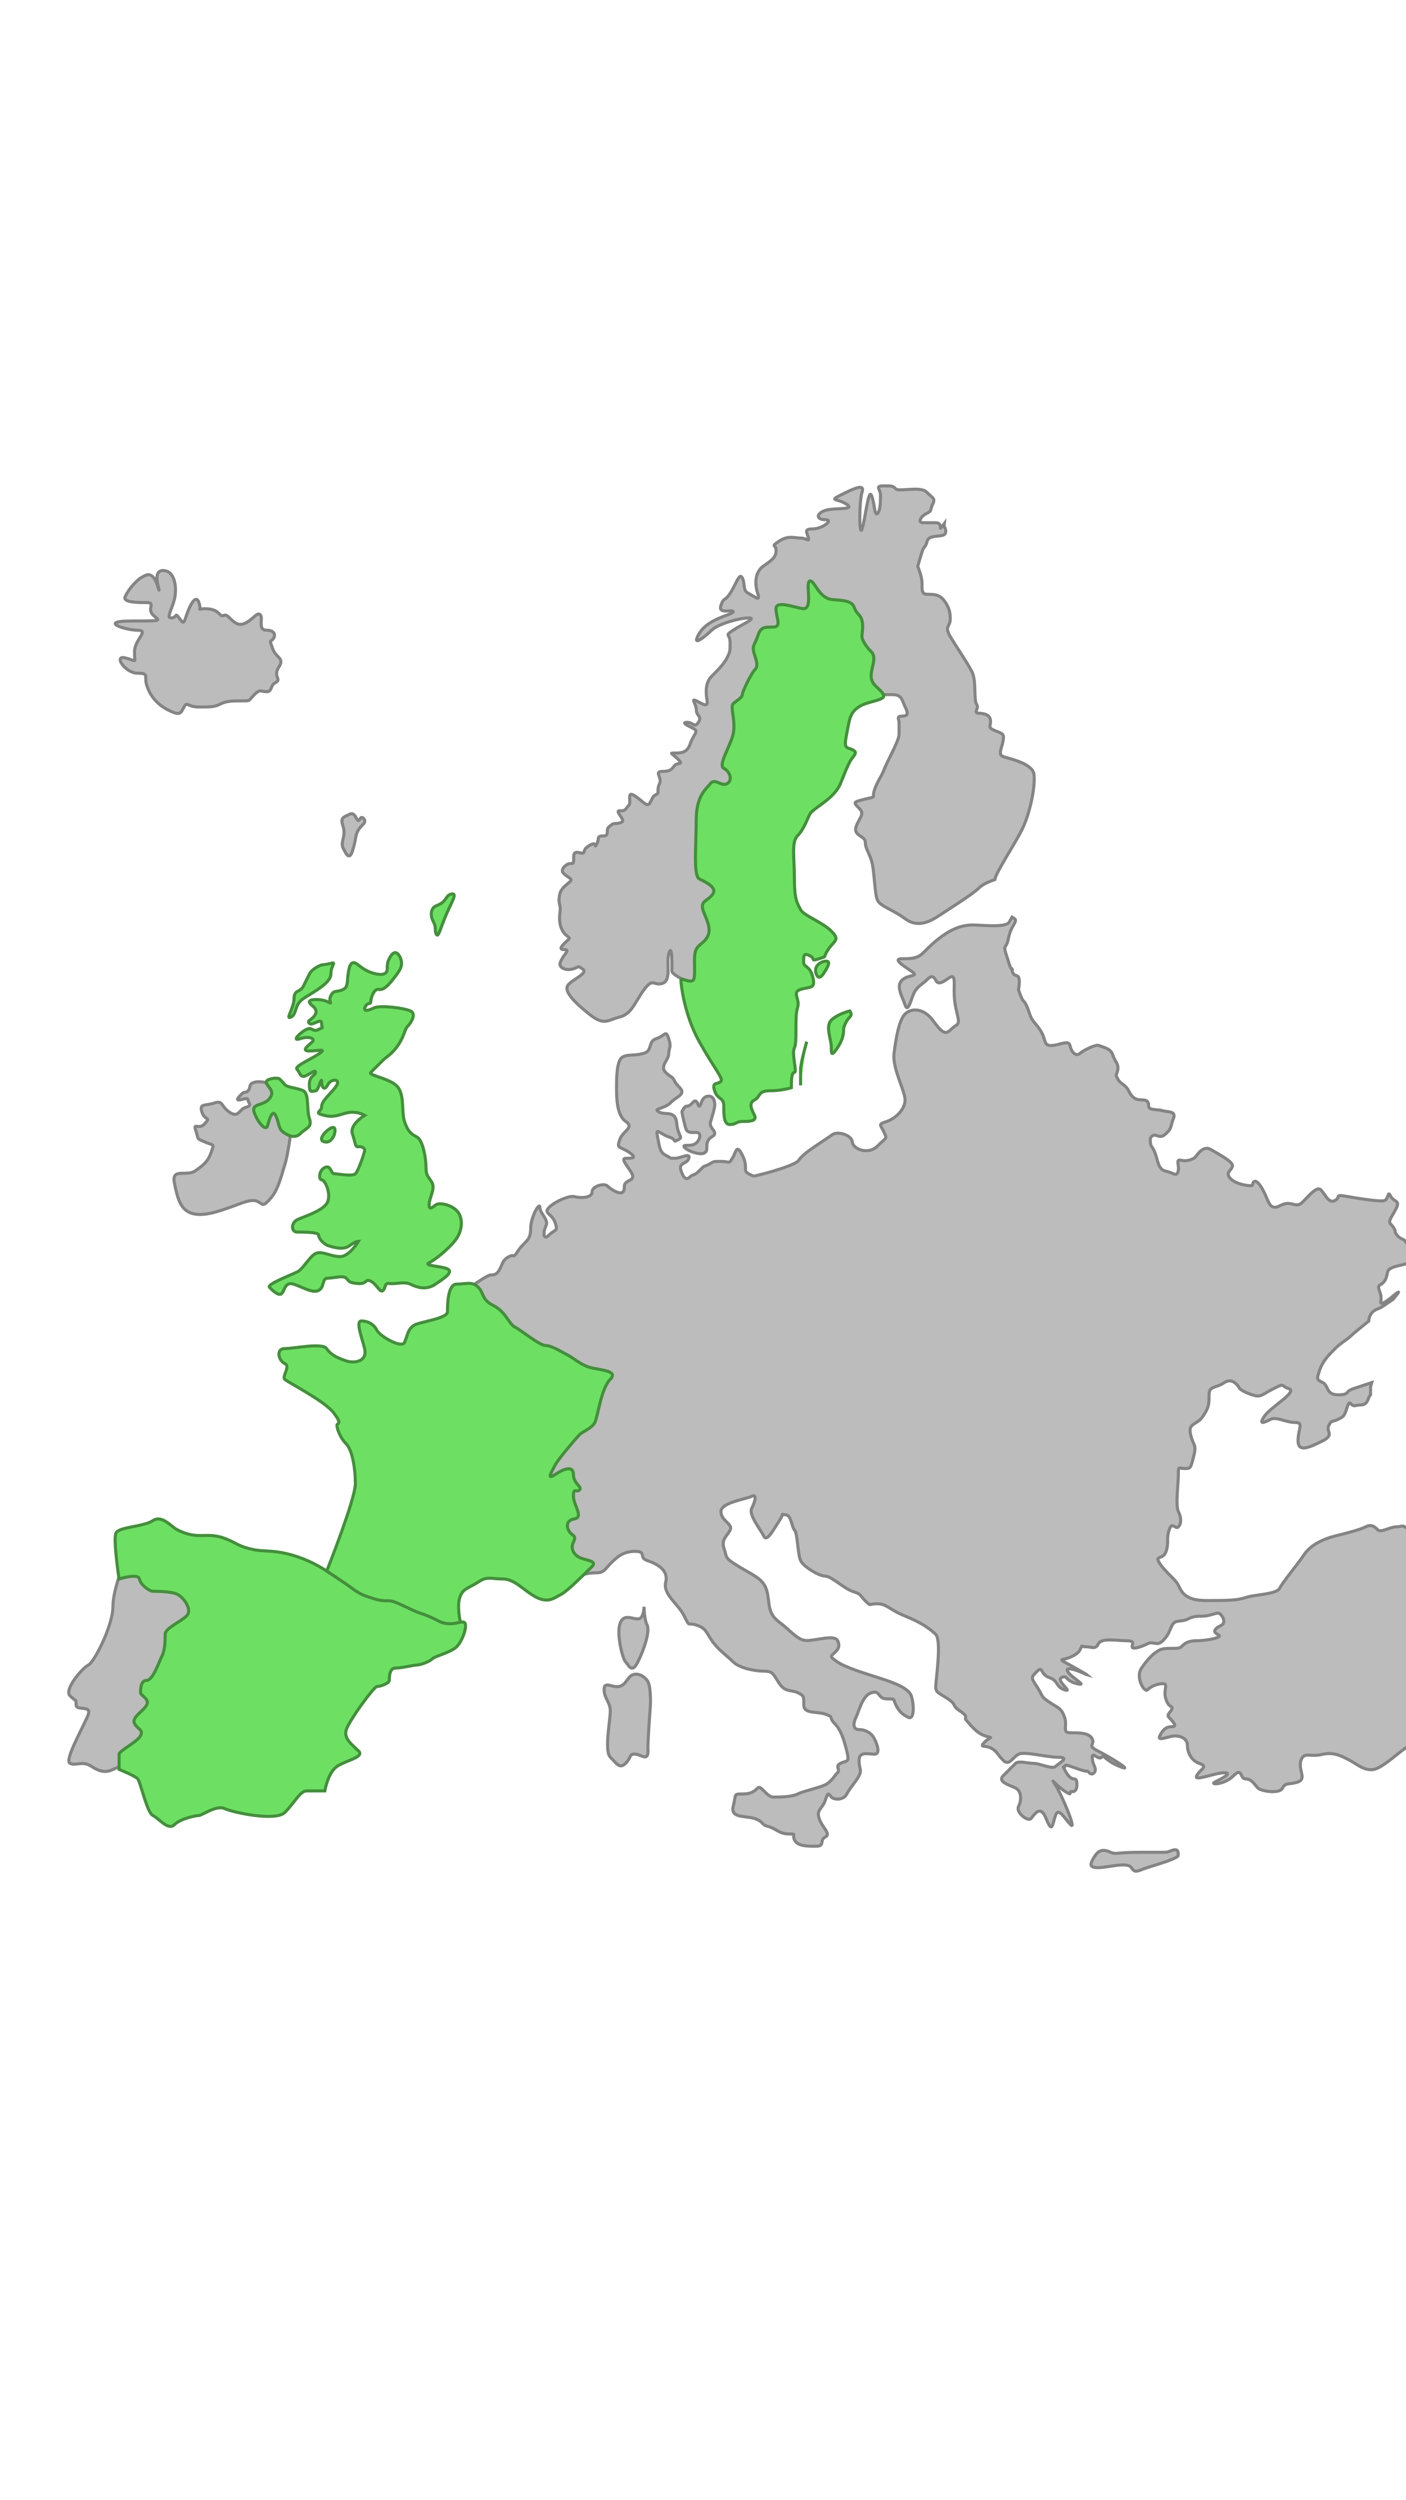 <?xml version="1.0" encoding="utf-8"?>
<!-- Generator: Adobe Illustrator 26.2.1, SVG Export Plug-In . SVG Version: 6.00 Build 0)  -->
<svg version="1.1" xmlns="http://www.w3.org/2000/svg" xmlns:xlink="http://www.w3.org/1999/xlink" x="0px" y="0px"
	 viewBox="0 0 450 800" style="enable-background:new 0 0 450 800;" xml:space="preserve">
<style type="text/css">
	.st0{display:none;}
	.st1{display:inline;fill:#6DE063;stroke:#448E3C;stroke-width:1.272;stroke-miterlimit:10;}
	.st2{display:inline;fill:#BCBCBC;stroke:#848484;stroke-width:1.272;stroke-miterlimit:10;}
	.st3{fill:#BCBCBC;stroke:#848484;stroke-width:0.983;stroke-miterlimit:10;}
	.st4{fill:#6DE063;stroke:#448E3C;stroke-width:0.983;stroke-miterlimit:10;}
</style>
<g id="Layer_1" class="st0">
	<path class="st1" d="M82.27,305.2c-1.79,0.76-1.51,1.81-4.33,4.34c-1.17,1.05-1.78,1.52-2.61,2.02c-2.89,1.73-5.2,1.16-5.78,3.47
		c-0.58,2.31-1.73,6.94-2.31,4.63c-0.58-2.31,0.87-7.47-1.01-6.05s-4.19,6.05-3.61,7.2s1.73,2.31,1.73,3.47c0,1.16,0,3.47-1.16,4.63
		c-1.16,1.16-1.73,3.47-2.31,5.78c-0.58,2.31,0,2.89,1.16,4.63c1.16,1.73,0.58,3.47,2.31,6.36c1.73,2.89,4.63,5.78,3.47,7.52
		c-1.16,1.73-2.31,1.16-2.6,0c-0.29-1.16-0.87-3.47-0.87-2.89c0,0.58-1.16,1.73-1.16,0.58s-2.77-6.65-2.54-4.77
		c0.23,1.88,0.23,4.77,1.96,6.51s2.31,2.31,1.16,2.89c-1.16,0.58-0.58,0.58-1.73-1.16c-1.16-1.73-0.48-4.05-1.4-3.47
		s-0.92,1.16-1.49-0.58s-1.16-7.52-1.73-4.63s1.73,6.36,2.31,8.1c0.58,1.73,6.36,7.52,6.36,9.25s-0.58,6.36,1.16,8.1
		c1.73,1.73,2.89,2.31,2.89,3.47s-0.58,1.16,1.16,3.47c1.73,2.31,2.31,3.47,1.73,5.78c-0.58,2.31,0,9.25,2.89,13.88
		s3.47,6.36,3.47,9.25s1.16,4.63,0,4.63s-0.58-1.73-1.16,0.58c-0.58,2.31,1.73,2.31,0.58,4.05s-2.31,5.2-3.47,4.05
		c-1.16-1.16-2.31-1.27-2.02,0.23c0.29,1.5-0.87,4.4,0.87,4.97c1.73,0.58,5.08,0.58,5.72,2.6c0.64,2.02,0.64,3.18,4.69,3.76
		c4.05,0.58,5.78,1.16,8.1,1.16s4.05,1.16,6.36-1.16c2.31-2.31,0.58-1.16,2.31-2.31c1.73-1.16,1.73-2.89,3.47-2.31
		c1.73,0.58,1.73,0.58,3.47-0.58c1.73-1.16-2.31-1.16,0-2.02c2.31-0.87,1.73-3.18,4.05-2.6c2.31,0.58,3.47,0.58,4.05,0
		c0.58-0.58,9.83-0.58,11.57,0c1.73,0.58,6.36-1.73,7.52-0.58c1.16,1.16,2.31,1.73,4.05,1.16c1.73-0.58,3.47-7.52,5.2-8.1
		c1.73-0.58,4.05-1.16,8.1-3.47c4.05-2.31,6.36-3.47,10.41-2.89c4.05,0.58,11.57-2.89,15.61-4.05c4.05-1.16,5.78-3.47,9.83-2.89
		c4.05,0.58,8.1,1.16,8.67,0.58s2.31-2.89,4.63-1.16s4.05,5.78,5.78,4.63c1.73-1.16,4.05-1.16,5.2,0c1.16,1.16,3.47,2.31,3.47,1.16
		s0-2.31,1.16-1.16c1.16,1.16,2.31,3.47,2.31,3.47c2.89,1.16,4.63-0.58,2.89,1.16c-1.73,1.73-2.89,0.58-1.16,2.89
		c1.73,2.31,4.63,1.16,5.49,3.18c0.87,2.02-1.45,3.18,0.87,4.34c2.31,1.16,2.31,1.16,2.89,3.47c0.58,2.31,4.05,4.63,1.73,4.05
		c-2.31-0.58-3.47-0.58-2.31,0.58c1.16,1.16,1.73,0,2.31,1.73s1.73,2.31,2.31,1.16s0-2.31,1.16-2.89c1.16-0.58,1.73-0.58,1.73-1.73
		c0-1.16,5.2-5.78,6.36-6.36c1.16-0.58,1.16,0.58,2.31-2.31c1.16-2.89,1.73-3.47,2.89-4.05c1.16-0.58,1.73-2.89,1.73-2.89
		c0.58,2.31,0.58,2.6,0,3.9c-0.58,1.3,1.45,2.75,0.43,4.05s-2.75,4.77-3.33,6.51s2.31,5.78,0,5.78s-2.31-1.73-3.47,0.58
		c-1.16,2.31-1.73,3.47,0.58,2.31s2.31-1.73,3.47-1.16c1.16,0.58,2.31,0.58,2.31-1.16s1.73-9.83,2.31-7.52
		c0.58,2.31,0.58,3.47,1.73,4.63c1.16,1.16,2.02,4.96,1.01,5.66c-1.01,0.7-3.9,2.44-2.17,3.02c1.73,0.58,2.89-1.16,5.78,0
		s5.78,6.36,6.36,8.67c0.58,2.31-1.2,2.89-0.6,4.63c0.6,1.73,1.18,2.31,2.33,3.47c1.16,1.16,1.73,3.47,4.05,4.63
		c2.31,1.16,2.89-1.16,4.63,1.16c1.73,2.31,3.47,3.47,4.05,2.31c0.58-1.16,2.89-1.16,4.05,0c1.16,1.16,0-0.83,2.6,0.45
		s8.96,4.17,9.54,3.02c0.58-1.16,4.63-5.2,5.78-4.63c0,0,2.31,0,1.73-0.58c-0.58-0.58-1.16-0.58-1.73-0.58
		c-0.58,0-1.73-0.58-0.58-1.16c1.16-0.58,3.47-1.73,4.05-1.16c0.58,0.58,2.31,2.31,1.16,2.89c-1.16,0.58-2.89,0.58-2.31,1.73
		c0.58,1.16,1.16,0.58,2.31,0c1.16-0.58,1.73-2.31,2.31-1.73c0.58,0.58,0,1.59,0,2.24c0,0.65,0.58,2.39,1.73,1.81
		c1.16-0.58,1.73-1.16,1.73,0s0,2.89,1.16,2.31c1.16-0.58,0.58-1.16,2.31-1.73c1.73-0.58,4.05-0.58,5.2-1.16
		c1.16-0.58,5.2-5.78,7.52-6.36c2.31-0.58,12.72-0.58,13.3-1.16c0.58-0.58,0.58-2.31,1.16-2.31c0.58,0,1.73,0.58,1.73,0
		c0-0.58,0-2.53,0-3c0-0.47-1.16,0.69-0.58-2.2s0.58-5.2,1.16-5.2c0.58,0,0.58,0.58,0.58-1.16c0-1.73,0-2.89,0.58-4.05
		c0.58-1.16,2.89-3.47,2.89-4.05c0-0.58,0-1.73,0.58-1.73c0.58,0,1.16-0.58,1.16-1.16c0-0.58-1.16-0.58-0.58-1.16
		c0.58-0.58,1.16-0.58,1.16-1.73s-0.58-0.76,0-2.11c0.58-1.36,2.31-3.67,2.89-4.25c0.58-0.58,1.16-1.16,0.58-2.31
		c-0.58-1.16-1.73-1.73-0.58-1.73s1.73,1.16,2.31-0.58c0.58-1.73-0.58-3.47,1.16-4.05c1.73-0.58,3.47-2.31,4.05-2.89
		c0.58-0.58,1.16-0.58,1.73-1.16c0.58-0.58,1.73,0,1.16-1.73c-0.58-1.73-0.58-3.47,0.58-4.63s4.63-5.2,3.47-7.52
		c-1.16-2.31,0-7.52,0.58-8.67c0.58-1.16,1.73-2.31,1.73-4.63c0-2.31-1.16-1.95,0-3.29s2.89-2.49,2.31-4.81
		c-0.58-2.31-2.31-9.83-3.47-10.41c-1.16-0.58-1.73,0-1.73-1.73s0.76-3.47,0.96-4.92c0.2-1.45-0.38-2.6-0.38-3.76
		s1.73-2.31,0.58-2.89c0,0-1.16,0.58-1.73-1.16c-0.58-1.73,0.58-4.63-1.16-5.2c-1.73-0.58-2.31-1.16-2.31-2.31
		c0-1.16,0-2.89-1.16-2.89c-1.16,0-2.31-0.58-2.31-1.73s-1.16-3.47-2.31-3.47c-1.16,0-2.89,0-3.47-1.16
		c-0.58-1.16-0.58-2.89-1.73-2.89s-1.73,0-1.73-0.58c0-0.58,1.16-0.58,0.58-1.73c-0.58-1.16-1.16-2.89-1.16-4.05s1.16-4.05,0-3.47
		c-1.16,0.58-1.73,0.58-2.31,0c-0.58-0.58-2.89-4.63-3.47-4.05c-0.58,0.58-1.16,0.58-1.16,1.73s1.16,2.31,0.58,1.73
		c-0.58-0.58-1.73-0.58-1.73-0.58s-0.58,1.73-1.16,0.58c-0.58-1.16-0.58-3.47-0.58-4.63s-0.58-1.16-0.58-2.31
		c0-1.16,0.58-1.16,0-1.73c-0.58-0.58-1.16-0.58-1.16-1.16c0-0.58-0.58-0.58-0.58-1.73c0-1.16,1.16-1.73-0.58-2.31
		s-2.89-1.16-3.47-3.47c-0.58-2.31,0-2.31,0.58-1.16c0.58,1.16,1.73,0.58,1.16-0.58c-0.58-1.16-2.31-1.73-2.89-2.31
		s-0.54,1.16-1.43,0s-0.31-1.73-2.04-1.73c-1.73,0-1.73,0-1.73-0.58c0-0.58,0-1.73-0.58-1.16c-0.58,0.58-0.58,1.16-1.16,0
		c-0.58-1.16,0-4.05-1.73-3.47c-1.73,0.58-2.89,0-2.89-0.58s-0.58-1.16-1.16-0.58c-0.58,0.58-4.63-1.16-4.63-2.89
		c0-1.73,1.16-2.89,0-3.47c-1.16-0.58-2.89-2.31-2.31-3.47c0.58-1.16,1.16-3.47,0.58-5.2c-0.58-1.73-2.31-2.89-1.73-4.05
		s0.58-2.31,0-2.31s-1.16,0-2.31-1.73c-1.16-1.73-1.73-1.73-1.16-2.31c0.58-0.58,0.58-2.89,0-4.63c-0.58-1.73-2.31-4.05-1.73-5.2
		c0.58-1.16,2.31-2.31,1.16-3.47c-1.16-1.16-4.05-1.73-4.63-2.89c-0.58-1.16-0.58-4.05-1.73-3.47s-1.16,0.58-1.73,0.58
		s-1.16,0-1.73,0.58c-0.58,0.58-0.58,2.31-1.73,1.16c-1.16-1.16-2.31-3.47-2.31-5.2s0-8.67-0.58-8.67c-0.58,0-1.16,0-1.16-0.58
		c0-0.58,1.16-1.16,0.58-1.73c-0.58-0.58-1.16-1.16-1.16-1.73s0.58-1.16-0.58-1.16s-1.73-0.58-1.16-1.16
		c0.58-0.58,2.89-1.16,1.73-1.73c-1.16-0.58-2.31,0.58-2.89-0.58c-0.58-1.16,0-6.94-0.58-7.52c-0.58-0.58-2.31,0-2.31-0.58
		s1.73-2.31,0.58-2.31s-1.73,0-1.73,0.58c0,0.58,0,1.16-0.58,1.16c-0.58,0-0.58-0.58-1.16,0.58c-0.58,1.16,0,4.63-0.58,5.2
		c-0.58,0.58-1.73,1.73-1.16,2.89c0.58,1.16,2.31,1.16,1.16,1.73c-1.16,0.58-1.16,0.58-1.73,0c-0.58-0.58,0-0.58-0.58,0
		c-0.58,0.58-1.73,4.05-1.16,4.05s1.73-0.58,2.31,0c0.58,0.58,1.16,1.73,0,1.73c-1.16,0-0.58-1.16-1.16,0
		c-0.58,1.16-0.58,0.58-1.16,1.73c-0.58,1.16,0.58,1.73,0.58,2.89c0,1.16,0,2.31-0.58,1.73s-1.16-1.16-1.16,0
		c0,1.16,0.58,4.63,0.58,6.36c0,1.73-0.58,4.63,0,5.78c0.58,1.16,2.31,3.47,1.16,3.47c-1.16,0-1.16-0.58-1.73,1.16
		c-0.58,1.74,0,8.1-1.16,9.83c-1.16,1.73-2.31,3.47-2.89,4.63c-0.58,1.16,0,2.89-1.16,4.05c-1.16,1.16-4.05,3.47-5.2,2.89
		c-1.16-0.58-3.47-2.31-4.63-2.89c-1.16-0.58-2.31,0.58-2.89-1.16c-0.58-1.73-0.58-4.05-1.73-4.05s-5.2,0-6.94-1.73
		s-2.31-4.63-4.05-4.63c-1.73,0-1.73,0-2.89-1.16c-1.16-1.16,0-0.58-1.73-0.58c-1.73,0-2.89-0.58-2.89-1.16s-3.47-5.2-5.2-5.78
		c-1.73-0.58-5.2-1.73-4.63-2.89c0.58-1.16,1.16-1.16,1.73-2.31c0.58-1.16,0.58-1.73,1.16-2.31c0.58-0.58,1.16,0,1.73-1.73
		c0.58-1.73,0-2.31,0.58-2.89c0.58-0.58,0.58-0.58,0-1.16c-0.58-0.58-2.31-1.16-1.16-2.31c1.16-1.16,1.16-2.89,1.73-2.31
		c0.58,0.58,1.16,1.73,1.16,0.58c0-1.16,0-2.89,0.58-1.73c0.58,1.16,1.16,2.31,1.73,1.73s-0.58-1.73,0-1.73s2.31,0,1.16-0.58
		c-1.16-0.58-2.89-1.16-1.73-1.16s1.16,0.58,1.73-0.58c0.58-1.16-0.58-2.89,0.58-2.89c1.16,0,2.31-0.58,1.73-1.16
		c-0.58-0.58-1.16-1.73-1.73-1.16s0.58,1.73-0.58,0.58c-1.16-1.16-0.58-2.89-1.73-2.31c-1.16,0.58-2.31,1.16-1.73,1.73
		c0.58,0.58,2.31,1.16,1.16,1.73c-1.16,0.58-4.05,2.31-3.47,1.16c0.58-1.16,1.73-2.31,1.16-2.31s-1.16-0.58-1.16-0.58
		s-1.16,1.16-1.73,0.58c-0.58-0.58,0.58-1.73-0.58-1.16c-1.16,0.58-1.73,1.73-3.47,1.16c-1.73-0.58-2.89,0-2.89-1.16
		s-1.16-1.16-1.73-0.58c-0.58,0.58,0,1.16-1.16,0.58c-1.16-0.58-0.58-1.73-2.31-1.73s-2.89,0-2.31-0.58s1.73-1.16,0.58-1.16
		c-1.16,0-1.73,1.16-2.89,1.16c-1.16,0-2.31-0.58-2.89-1.16c-0.58-0.58-1.16-2.89-1.73-2.89c-0.58,0-1.16,0.58-1.73,1.73
		c-0.58,1.16-1.73,1.16-1.16,1.73s0.58,1.16,0.58,1.16s0.58,0.58,0,0.58c-0.58,0,0,1.16,0,1.16s0,0-0.58,0s-1.16-0.58-1.16,0.58
		c0,1.16,0,2.89-0.58,1.73c-0.58-1.16,0-2.31-1.16-1.73c-1.16,0.58-1.16,1.16-2.89,1.16s-3.47,0-3.47-0.58
		c0-0.58,1.16-1.16-0.58-1.16c-1.73,0-2.89,0.58-2.31,1.16c0.58,0.58,1.16,1.16,0,1.16c-1.16,0-1.73,0-1.16,0.58s1.16,2.31,0,1.16
		c-1.16-1.16-1.73-2.89-1.73-1.73c0,1.16,0.58,1.73-0.58,2.31c-1.16,0.58-1.73-1.16-1.73,0.58s0.58,1.16-0.58,1.73
		c-1.16,0.58-1.73-0.58-1.16,1.16c0.58,1.73,1.16,1.73,0.58,2.89c-0.58,1.16-1.16,1.16-1.73,1.16s-1.16-0.58-1.16,0.58
		s-1.16,2.89-1.16,3.47c0,0.58,0.58,0,0,0.58c-0.58,0.58-2.31,1.73-2.31,2.89c0,1.16-0.58,1.16,1.16,1.73
		c1.73,0.58,1.73,0,1.73,1.16c0,1.16-0.58,1.73,0.58,1.16c1.16-0.58,1.16-0.58,1.16,0c0,0.58-1.16,1.16-2.31,1.16
		c-1.16,0-1.16,0.58-0.58,1.16s2.31,0.58,1.16,1.16c-1.16,0.58-1.16,1.73-1.73,0c-0.58-1.73-0.58-1.73-1.16-2.31
		c-0.58-0.58-1.16-0.58-1.16,0s1.16,2.89,0,1.73c-1.16-1.16,0.58-1.16-1.73-1.73s-4.63-2.31-4.63-1.16c0,1.16,1.16,2.89,0,2.31
		c-1.16-0.58-1.73-1.16-1.73,0c0,1.16-0.58,1.73-0.58,1.16c0-0.58-1.16-2.31-0.58-2.89c0.58-0.58,1.73-1.16,1.16-1.73
		s-1.16-1.16-2.31-1.73c-1.16-0.58-2.89-2.31-3.47-3.47c-0.58-1.16,1.16-1.16-0.58-1.16c-1.73,0-1.73,0.58-2.31-0.58
		c-0.58-1.16-0.58-2.31-1.73-0.58c-1.16,1.73-1.16,3.47-1.73,3.47s-1.73-0.58-1.16-1.16c0.58-0.58,0.58-2.31,0-1.73
		c-0.58,0.58-0.58,0.58-1.16,1.73c-0.58,1.16,0,2.31-0.58,1.16c-0.58-1.16,0.58-2.89-0.58-2.89c-1.16,0-1.73,0.58-1.73,1.16
		c0,0.58,1.73,1.73,1.16,2.31c-0.58,0.58-1.73,0.58-1.16,1.16s0.58,1.16,0,1.16s-0.58-1.16-1.16-0.58c-0.58,0.58,0,1.16-1.16,1.16
		c-1.16,0-1.73-0.58-2.89,0c-1.16,0.58-1.73,0-0.58,1.73c1.16,1.73,2.31,2.31,1.73,2.89c-0.58,0.58-1.16,0.58-1.73,0
		c-0.58-0.58,0-1.73-1.16-1.16c-1.16,0.58-1.73,1.73-1.73,2.31s1.73,0,1.73,0.58s0.58,0,0.58,1.16c0,1.16-0.58,0.58-1.16,0
		c-0.58-0.58-1.73-1.73-2.31-1.16s0,1.73-0.58,1.73s-1.16-0.58-1.73,0.58c-0.58,1.16,0,2.31,0.58,2.31c0.58,0,2.89-1.16,2.31-0.58
		c-0.58,0.58-1.73,2.31-1.73,2.89c0,0.58,0,1.16-0.58,0.58c-0.58-0.58-0.58-1.16-0.58,0s0,1.73,0,2.31c0,0.58-0.58,0.58-1.73-0.58
		c-1.16-1.16-3.47-2.31-4.05-1.73s0.58,0.58,0,1.73s-1.73,0.58-1.16,1.73c0.58,1.16,1.16,2.31,2.31,2.31c1.16,0,1.73,0,1.16,1.16
		c-0.58,1.16,0.58,2.89-0.58,2.31c-1.16-0.58-1.16-0.58-1.16-0.58s-0.58-0.58-0.58,0.58s0,3.47-0.58,2.31
		c-0.58-1.16-1.73-3.47-2.31-4.05s-0.58,0-0.58-1.16s0-2.31-0.58-2.31c-0.58,0-2.31,0.58-1.73-0.58c0.58-1.16,0-1.73-0.58-1.16
		c-0.58,0.58-1.16,1.16-1.16,1.73c0,0.58,0,0.58-0.58,1.16c-0.58,0.58-0.58,1.73-0.58,1.73s0.58,0-0.58,0.58
		c-1.16,0.58-1.73,1.73-2.31,2.89c-0.58,1.16,0,4.05,0,4.05c0,1.16,0,1.73,0.58,1.73c0.58,0,2.31,0,1.73,0.58
		c-0.58,0.58-3.47,3.47-4.05,3.47c-0.58,0-1.73,0-1.73,1.16c0,1.16,0,1.16-0.58,1.73c-0.58,0.58-0.58,1.73-1.16,2.89
		c-0.58,1.16-1.16,3.47-3.47,4.63c-2.31,1.16-7.52,3.47-9.25,3.47c-1.73,0-1.16,0-1.73,0.58c-0.58,0.58-2.31-0.58-3.47-0.58
		s-2.31,0.58-2.31,1.73s-0.58,0.58-2.31,1.16c-1.73,0.58-3.47-0.58-4.05,0.58c-0.58,1.16-0.58,2.89-2.31,2.89s-2.31,0-2.31,0
		c-0.58,0.58-0.58,1.16-1.16,0.58c-0.58-0.58,0-1.73-1.16-1.16c-1.16,0.58-2.89,2.31-2.89,1.16c0-1.16,0.58-2.31,0-2.31
		c-0.58,0-2.31,0-1.73,1.16c0.39,0.78,0.78,1.3,0.64,1.55c-0.12,0.2-0.53,0.19-0.64,0.18C85.04,304.02,84.12,304.41,82.27,305.2z"/>
	<path class="st1" d="M248.25,437.06c-1.16,0.58-1.16,1.16-4.05,1.16c-2.89,0-4.05-0.58-3.47,1.16s1.73,1.73,4.05,1.73
		s2.31,0.58,2.89,0.58s0-0.58,1.16-1.16c1.16-0.58,1.73-0.58,2.89-0.58c1.16,0,2.31-0.58,0.58-1.16c-1.73-0.58-2.31,1.16-2.89,0
		c-0.58-1.16,0.29-1.73-0.43-1.73C248.25,437.06,248.25,437.06,248.25,437.06z"/>
	<path class="st1" d="M307.81,483.9c0.61-0.24,0.93-1.03,1.25-0.92c0.12,0.04,0.21,0.18,0.27,0.46c0.22,1.04-0.07,0.34,1.23,0.69
		c1.3,0.35,0.72,0.93,3.04,2.09c2.31,1.16,2.31,1.73,4.63,1.16c2.31-0.58,1.73-0.58,2.31-1.16c0.58-0.58,4.63,0.58,5.78-0.58
		c1.16-1.16,1.73,0.81,3.18-0.46c1.45-1.27,2.02-1.85,2.6-0.69c0.58,1.16,0.29,1.61,0.72,3.12c0.43,1.51,0.72,2.38,0,3.97
		c-0.72,1.59-0.14,4.48-0.72,3.9c-0.58-0.58-2.31,0-1.73,1.73c0.58,1.73,1.16,1.16,0,1.73s-0.58-0.58-0.58,1.16s1.16,4.63,0,4.63
		s-3.18,1.16-2.46,0s1.88-1.16,0.14-1.73c-1.73-0.58-3.47-2.89-2.89-1.16c0.58,1.73,2.02,2.76,0.72,3.41
		c-1.3,0.64-2.46,0.06-2.46,1.22s0.58,1.73-1.16,2.31c-1.73,0.58-2.89,0-2.89,0c-0.58-0.58-1.73-1.16-2.89-0.58
		c-1.16,0.58-1.73,1.16-1.73,0s-0.58-2.89-1.73-3.47c-1.16-0.58-1.73-0.58-2.31-1.73c-0.58-1.16-1.16-2.31-1.73-4.05
		c-0.58-1.73,0.58-2.06,0-3.05c-0.91-1.57-2.31-3.89-2.31-3.89c-0.71-1.08-1.05-2.07-1.73-4.05c-0.4-1.16-0.68-2.2-0.58-3.47
		c0.06-0.77,0.12-1.51,0.58-1.73C305.24,482.31,306.61,484.38,307.81,483.9z"/>
	<path class="st2" d="M365.75,643.28c0,0-1.73,1.16-2.89,1.73s-2.31,1.73-3.47,2.31c-1.16,0.58-1.73,2.31-2.89,3.47
		s-1.45-1.16-2.46,0c-1.01,1.16-2.17,0-2.75,2.31c-0.58,2.31,0.58,2.31-1.16,3.47c-1.73,1.16-0.58-0.58-1.73,1.73
		c-1.16,2.31,1.16,0.58-1.16,2.31c-2.31,1.73,0,2.46,0,2.46s1.73-3.04,1.16-0.72c-0.58,2.31,0,2.31,1.16,2.31s1.16-0.58,3.47,0
		c2.31,0.58,2.89-0.58,3.47,1.16c0.58,1.73,0.58,0.58,2.31,1.16c1.73,0.58,1.16-0.58,1.73,1.16c0.58,1.73,0.29-1.16,2.17,0
		c1.88,1.16,2.75,1.14,4.92,0.57c2.17-0.57,6.22-2.88,7.37-4.04c1.16-1.16,4.05-1.16,3.47-2.89c-0.58-1.73-1.16-0.58,0.58-2.31
		s1.16-2.89,1.73-4.05c0.58-1.16,2.89-1.73,2.31-3.47c-0.58-1.73,0.09-3.61,0.09-3.61s2.22-0.43,3.38-1.59s0-1.73,1.16-1.16
		c1.16,0.58,1.73-2.89,3.18-2.31c1.45,0.58,4.05-1.29,4.77-0.07c0.72,1.22,2.75,0.24,0.87-0.42c-1.88-0.67-2.46-1.25-1.88-2.98
		c0.58-1.73,0.58-3.47,1.73-3.47c1.16,0,2.89-1.73,4.05-3.47c1.16-1.73,0.58-2.89,2.31-3.47c1.73-0.58,0-1.16,1.73-2.31
		c1.73-1.16,1.73-2.89,1.73-2.89l-0.58-2.89l1.16-1.73l-2.31-1.16c0,0-2.31-1.16-4.05,0.58s-2.89,1.73-3.47,0.58
		c-0.58-1.16,1.16-3.47-0.58-3.47c-1.73,0-1.16,0-2.89-1.16c-1.73-1.16-2.02-0.58-3.04,1.16c-1.01,1.73-1.01,4.05-1.01,4.05
		s0,0-1.16,1.73s-2.89,4.05-3.47,5.78c-0.58,1.73-0.58,2.31,0.58,2.31s-3.47,6.36-4.63,5.78s-1.73,0-1.73,0s0.58,1.73-1.16,1.73
		c0,0-1.16,0-2.31,0c-1.16,0-3.47-0.58-2.31,0.58c1.16,1.16,1.16,0.58,0,1.16s-2.31,1.16-1.73,1.73c0.58,0.58,0.58,0.58,0.58,0.58
		s-0.29-0.23-1.3,0.17c-1.01,0.4-0.43,0.98-2.17,0.98S365.75,643.28,365.75,643.28z"/>
	<path class="st2" d="M409.7,586.61c0.58,1.16,0,2.31,1.16,2.31s2.31-0.58,0.58,0.58c-1.73,1.16-2.31,0-1.73,1.16
		c0.58,1.16,0.14,0.58-0.22,2.02c-0.36,1.45,0.94,3.47,0,5.06s-1.66,1.99-1.66,1.99s-6.22,1.33-5.64,3.07
		c0.58,1.73,3.47,2.31,3.47,2.31c1.16,0.58,1.16,2.89,2.89,2.89c1.73,0,4.05,0,4.63,2.31c0.58,2.31,0.58,6.94-1.16,8.1
		c-1.73,1.16-3.47,1.16-2.31,2.31c1.16,1.16,3.58,0.58,3.82,1.73c0.23,1.16-0.35,1.73,1.97,0.58c2.31-1.16,4.63-4.63,6.36-6.94
		c1.73-2.31,2.31-1.16,3.47-3.47c1.16-2.31,4.05-5.78,2.89-5.78c-1.16,0-2.89,1.21-1.45-1.71c1.45-2.92,0.87-4.65,3.76-4.65
		s4.05,2.89,4.05,1.16s-2.31-3.18,0-3.61c2.31-0.43,1.73-0.43,2.89-2.75c1.16-2.31-1.16-3.47,0.58-4.63
		c1.73-1.16,4.63-1.16,1.73-2.31s-3.47-2.31-5.78-0.58c-2.31,1.73-0.58,4.05-3.47,3.47c-2.89-0.58-8.67-1.16-9.83-2.89
		c-1.16-1.73-1.16-2.89-1.73-4.63c-0.58-1.73,1.73-2.89,0-3.47c-1.73-0.58-4.34-1.73-3.61,0s2.46,5.2,0.72,4.05
		c-1.73-1.16,0.58-2.31-1.73-2.31c-2.31,0-2.31-0.58-2.89,1.16C410.85,584.87,409.7,586.61,409.7,586.61z"/>
	<path class="st2" d="M409.59,581.23c0.41-0.53,0.26-0.56,0.68-0.98c1.16-1.16-0.58-0.58,0-2.31c0.58-1.73,0.41-2.02-0.37-2.75
		c-0.78-0.72-0.78-0.43-0.78-1.73c0-1.3,0.58-1.3,0-3.04c-0.88-2.64-1.27-3.98-2.31-4.77c-0.55-0.42-1.14-0.62-2.31-1.01
		c-0.93-0.31-1.74-0.48-2.31-0.58c-1.18-0.78-1.88-0.76-2.31-0.58c-0.82,0.35-0.79,1.38-1.73,1.73c-0.86,0.32-1.5-0.29-1.73,0
		c-0.36,0.45,0.69,2.51,2.31,2.89c0.9,0.21,1.19-0.28,1.73,0c1.42,0.71,0.55,4.63,1.7,4.86c1.77,0.35,1.19-0.81,1.77,0.35
		c0.58,1.16,2.31,2.02,2.89,2.17c0.58,0.14,1.73-1.59,0.58,0.14s-1.16,1.45-0.58,3.04c0.88,2.41,0.86,3.84,1.45,3.9
		C408.54,582.59,408.89,582.14,409.59,581.23z"/>
</g>
<g id="Layer_2">
	<path class="st3" d="M181.69,305.02c0.01-0.11,0.06-0.22,0.15-0.22C181.92,304.8,181.85,304.88,181.69,305.02z"/>
	<path class="st3" d="M541.81,509.7c1.48-1.63,1.49-3.57,1.49-4.47c0-1.49-0.99,0-1.98-0.5c-0.99-0.5-0.99-0.99-0.99-1.98
		s-3.47-1.49-4.96-2.48c-1.49-0.99,0-3.47,0-4.47s-0.5-0.99-1.49-1.49c-0.99-0.5-1.49-2.48-1.98-3.47s-3.47-4.47-4.47-6.45
		c-0.99-1.98,0,0,0.99-0.99c0.99-0.99,0.99,0,1.49-1.98c0.5-1.98-1.98-0.99-1.49-2.48s0.5-1.49-0.99-2.48
		c-1.49-0.99-1.49,0-2.61,0.99c-1.12,0.99-2.36,0.99-3.85,0c-1.49-0.99-1.49-0.5-2.48-1.49c-0.99-0.99,0-2.48-0.99-3.97
		s-0.99-1.98-1.98-3.47c-0.99-1.49-1.98-0.5-3.47-0.99c-1.49-0.5-3.97-0.99-5.46-1.98s-1.49-0.99-1.98,0s0,0.99-0.99,1.49
		c-0.99,0.5-2.48,0.99-3.47,1.98c-0.49,0.49-1.83,0.86-3.05,1.11c-0.03,0.25-0.07,0.5-0.12,0.73c-0.98,4.91-4.91,8.84-8.84,10.81
		c-3.93,1.96-2.95,0.98-5.9,0.98c-2.95,0-6.88,3.93-8.84,5.89c-1.97,1.96-6.88,1.96-9.82,1.96c-2.95,0-6.88,0-8.84,0.98
		c-1.96,0.98-1.96,0-3.93-1.96c-1.96-1.96-1.96-0.98-3.93-0.98c-1.96,0-4.91,1.96-5.89,0.98c-0.98-0.98-1.96-1.96-3.93-0.98
		c-1.96,0.98-5.89,1.96-9.82,2.95c-3.93,0.98-7.86,2.95-9.82,5.89c-1.96,2.95-6.88,8.84-7.86,10.81c-0.98,1.96-7.86,1.96-10.81,2.95
		c-2.95,0.98-5.89,0.98-12.77,0.98c-6.88,0-7.86-2.95-8.84-4.91c-0.98-1.96-3.93-3.93-5.9-6.88c-1.96-2.95,0.98-0.98,1.97-3.93
		s0-3.93,0.98-6.88c0.98-2.95,1.97,0,2.95-0.98s0.98-2.95,0-4.91s0-8.84,0-11.79c0-2.95,0-1.96,1.96-1.96c1.96,0,1.96,0,2.95-3.93
		c0.98-3.93,0-2.95-0.98-6.88c-0.98-3.93,1.96-2.95,3.93-5.89c1.97-2.95,1.97-3.93,1.97-6.88c0-2.95,1.96-1.96,4.91-3.93
		c2.39-1.59,4.13,0.69,4.7,1.61c0.14,0.22,0.21,0.35,0.21,0.35s0.98,0.98,3.93,1.96c2.95,0.98,2.95,0,6.88-1.96
		c3.93-1.96,1.96-0.98,4.91,0c2.95,0.98-5.89,5.89-7.86,8.85c-1.96,2.95,0,1.96,1.96,0.98c1.96-0.98,4.91,0.98,7.86,0.98
		c2.95,0,0.98,1.96,0.98,5.89c0,3.93,3.93,1.96,7.86,0c3.93-1.96,0.98-2.95,1.97-4.91s0.98-0.98,2.95-1.96
		c1.96-0.98,1.96-0.98,2.95-3.93c0.98-2.95,0.98,0,2.74-0.49c1.76-0.49,3.15,0.49,4.13-2.46c0.13-0.4,0.34-0.72,0.6-0.98v-2.58
		l0.39-1.35c-2.95,0.98-2.95,0.98-5.89,1.96s-0.98,1.96-4.91,1.96c-3.93,0-2.95-2.95-4.91-3.93c-1.96-0.98-1.96-0.98-0.98-3.93
		c0.98-2.95,2.95-4.91,4.91-6.88c1.96-1.96,3.93-2.95,4.91-3.93c0.98-0.98,5.89-4.91,5.89-4.91s0-2.95,2.95-3.93
		c1-0.33,2.89-1.67,4.85-3.04c1.12-1.33,1.89-2.3,1.73-2.3c-0.5,0-3.47,2.98-4.96,3.47s0-0.99-0.99-3.47
		c-0.99-2.48,0-1.98,0.99-2.98c0.99-0.99,0.99-1.49,1.49-3.47S449.02,405,451,404c1.98-0.99-0.5-6.95-1.98-7.44
		s-2.48-1.98-2.48-2.48c0-0.5-0.5-1.49-1.49-2.48c-0.99-0.99,0.99-2.98,1.98-5.32c0.99-2.34-0.99-1.62-1.98-3.61
		c-0.99-1.98-0.5,0.99-1.98,1.49c-1.49,0.5-9.92-0.99-12.9-1.49s-0.99,0.5-2.98,1.49c-1.98,0.99-2.98-1.98-4.47-3.47
		c-1.49-1.49-4.96,3.47-6.45,4.47c-1.49,0.99-2.98-0.5-4.96,0c-1.98,0.5-2.48,1.49-3.97,0.99s-1.98-3.97-3.97-6.77
		s-2.48-0.67-2.48-0.18s-4.96,0-6.95-1.98c-1.98-1.98,0-2.48,0.5-3.97c0.5-1.49-4.47-3.97-6.95-5.46c-2.48-1.49-4.47,1.98-4.96,2.48
		c-0.5,0.5-2.48,1.49-4.47,0.99s-0.5,1.49-0.99,3.47c-0.5,1.98-1.49,0.5-3.97,0s-2.48-3.47-3.47-5.95
		c-0.99-2.48-1.49-1.49-1.49-4.47c0,0,0.5-1.49,1.98-0.99c1.49,0.5,1.98,0.5,3.47-0.99s0.99-1.98,1.98-4.47
		c0.99-2.48-1.98-1.98-3.47-2.48c-1.49-0.5-4.47,0-4.47-1.49s-0.5-1.98-2.48-1.98s-2.98-0.99-3.97-2.98s-2.48-1.98-3.37-3.6
		c-0.89-1.61-0.6-0.87-0.1-2.85s-0.99-2.98-1.61-5.05c-0.62-2.07-3.35-2.4-4.34-2.89c-0.99-0.5-4.96,1.49-6.2,2.56
		c-1.24,1.07-2.73-0.57-3.1-2.56c-0.37-1.98-3.6,0-6.08,0c-2.48,0-1.49-1.98-3.47-4.96c-1.98-2.98-2.48-2.48-3.47-5.46
		c-0.99-2.98-1.49-3.47-1.98-3.97s-1.49-3.47-1.49-3.47s0.5-2.48,0.12-3.76c-0.37-1.28-1.61-0.21-2.11-2.2
		c-0.04-0.16-0.07-0.29-0.09-0.4c0.39,0.46-0.22-1.08,0,0c-0.04-0.04-0.09-0.11-0.15-0.21c-0.74-1.11-0.74-1.87-1.74-4.84
		c-0.99-2.98,0-1.98,0.5-3.97c0.5-1.98,0.5-2.98,1.98-5.46c1.09-1.82,0.31-1.77-0.57-2.4c-0.33,0.56-0.62,1.08-0.85,1.54
		c-0.98,1.96-8.84,0.98-11.79,0.98c-2.95,0-5.89,0.98-8.84,2.95c-2.95,1.96-4.91,3.93-6.88,5.89c-1.96,1.96-3.93,1.96-6.88,1.96
		s0,1.96,2.95,3.93c2.95,1.96-0.98,0.98-2.95,2.95c-1.96,1.97,0,4.92,0.98,7.86c0.98,2.95,1.96-1.96,2.95-3.93
		c0.98-1.96,2.95-2.95,3.93-3.93c0.98-0.98,1.96-1.96,2.95,0c0.98,1.97,2.95,0,4.61-0.97c1.66-0.97,1.29,1.96,1.29,3.92
		c0,1.96,0,3.93,0.98,7.86c0.98,3.93,0,2.95-1.96,4.91c-1.96,1.96-2.95,0.98-5.89-2.95s-6.88-3.93-8.84-1.96
		c-1.96,1.96-2.95,7.86-3.53,12.64c-0.59,4.77,3.53,11.92,3.53,14.87c0,2.95-2.95,5.89-5.89,6.88c-2.95,0.98-1.96,0.98-0.87,3.38
		c1.09,2.4,0.87,1.53-2.07,4.48s-7.86,0.98-8.05-1.28c-0.18-2.26-4.72-3.63-6.45-2.34c-1.72,1.29-7.12,4.6-9.09,6.41
		c-1.96,1.82-0.98,1.14-1.96,2.12c-0.98,0.98-6.88,2.95-10.81,3.93c-3.93,0.98-2.95,0.98-4.91,0c-1.96-0.98,0-1.96-1.96-5.89
		c-1.96-3.93-1.96-0.98-3.23,0.98c-1.26,1.96-0.7,0.98-3.65,0.98c-2.95,0-1.96,0-3.93,0.98c-1.96,0.98-0.98,0-2.95,1.96
		c-1.96,1.96-1.96,0.98-2.95,1.96c-0.98,0.98-1.96,0.98-2.92-1.88c-0.95-2.85,1.94-2.05,2.49-4.02c0.55-1.96-2.51,0-4.48,0
		c-1.96,0-0.98,0-2.95-0.98c-1.97-0.98-1.97-2.95-2.62-6.03c-0.64-3.09,0.65-0.84,3.6,0.14c2.95,0.98,0.98,1.96,2.95,0.98
		c1.96-0.98,0-0.98-0.38-5.26c-0.36-4.3-3.55-2.6-5.52-3.58c-1.96-0.98,0-0.98,1.97-1.96c1.96-0.98,0.98-0.98,3.93-2.95
		c2.95-1.96,0-2.95-0.98-4.91c-0.98-1.96-0.98-0.98-2.95-2.95c-1.97-1.96,0.98-3.93,0.98-5.89s0.98-1.96,0-4.91
		c-0.98-2.95-0.98-0.98-3.93,0c-2.95,0.98-0.98,3.93-4.26,4.78c-3.29,0.84-4.58,0.13-6.54,1.11c-1.96,0.98-1.96,6.88-1.96,9.82
		s0,8.84,2.95,10.81c2.95,1.96-0.98,2.95-1.96,5.89c-0.98,2.95,0,1.96,2.95,3.93c2.95,1.96,0.98,1.96-0.98,1.96
		c-1.96,0,0.98,2.95,1.96,4.91c0.98,1.96-0.98,1.96-1.96,2.95c-0.98,0.98,0,1.96-0.98,2.95c-0.98,0.98-3.93-0.98-4.91-1.96
		c-0.98-0.98-4.91,0-4.91,1.96c0,1.96-3.93,1.96-5.56,1.47c-1.62-0.49-6.23,1.47-8.2,3.44c-1.96,1.96,0.98,1.96,1.96,4.91
		c0.98,2.95,0,1.96-1.96,3.93c-1.96,1.96-1.96-0.98-0.98-2.95c0.98-1.96-1.96-3.93-1.96-5.89s-2.95,2.95-2.95,6.88
		c0,3.93-1.96,3.93-3.93,6.88c-1.96,2.95-0.98,0.98-2.95,1.96s-1.96,1.96-2.95,3.93c-0.98,1.96-1.96,1.96-2.95,1.96
		s-5.26,3.02-5.26,3.02l-1.61,9.76l20.57,65.29l14.8,18.23c0,0,1.96-0.98,4.91-0.98c2.95,0,2.95-0.98,4.91-2.95
		c1.96-1.96,3.93-3.93,7.86-3.93c3.93,0,0.98,1.96,3.93,2.95c2.95,0.98,6.88,2.95,5.9,6.88c-0.99,3.93,3.93,6.88,5.89,10.81
		c1.96,3.93,0.98,1.96,3.93,2.95c2.95,0.98,2.95,1.97,4.91,4.91s4.91,4.91,6.88,6.88c1.96,1.96,6.88,2.95,9.82,2.95
		c2.95,0,2.95,0.98,4.91,3.93c1.96,2.95,3.93,1.97,5.89,2.95c1.96,0.98,1.96,0.98,1.96,3.93c0,2.95,3.93,1.96,6.88,2.95
		c2.95,0.98,0.98,0.98,2.95,2.95s2.95,4.91,3.93,8.84s0,2.95-1.96,3.93c-1.96,0.98,0,1.96-0.98,2.95c-0.98,0.98-1.96,2.95-3.93,3.93
		c-1.96,0.98-6.88,1.97-8.84,2.95c-1.96,0.98-5.89,0.98-7.86,0.98c-1.96,0-3.93-3.93-4.91-2.95c-0.98,0.98-1.96,1.97-4.91,1.97
		s-1.96,0-2.95,3.93c-0.98,3.93,3.93,2.95,6.88,3.93c2.95,0.98,1.96,1.96,4.26,2.51c2.31,0.54,3.6,2.41,6.54,2.41s0.98,0,1.96,1.97
		c0.98,1.96,3.93,1.96,6.88,1.96s0.98-1.96,2.95-2.95c1.96-0.98-0.98-2.95-1.96-5.9c-0.98-2.95,0.98-2.95,1.96-5.89
		c0.98-2.95,0.98-1.96,1.96-0.98c0.98,0.98,3.93,0.98,4.91-0.98c0.98-1.97,2.95-3.93,3.93-5.89c0.98-1.97,0-1.97,0-4.91
		s2.95-1.96,4.91-1.96c1.96,0,0.98-2.95,0-4.91c-0.98-1.96-2.95-2.95-4.91-2.95s-1.96-1.96-0.98-3.93c0.98-1.97,1.96-6.88,4.91-7.86
		c2.95-0.98,1.96,1.96,4.91,1.96c2.95,0,1.96,0,2.95,1.97c0.98,1.96,1.96,2.95,3.93,3.93c1.96,0.98,1.96-3.93,0.98-6.88
		c-0.98-2.95-7.86-4.91-10.81-5.89c-2.95-0.98-9.82-2.95-12.77-4.91c-2.95-1.96-1.96-1.96-0.98-2.95c0.98-0.98,1.96-1.96,0.98-3.93
		s-6.88,0-9.82,0c-2.95,0-4.91-2.95-8.84-5.89c-3.93-2.95-2.95-5.89-3.93-9.82c-0.98-3.93-3.93-4.91-8.84-7.86
		c-4.91-2.95-3.93-2.95-4.91-5.89c-0.98-2.95,0.98-3.93,1.96-5.89c0.98-1.96-2.95-2.95-2.95-5.89c0-2.95,7.86-3.93,9.82-4.91
		c1.96-0.98,0.98,1.96,0,3.93c-0.98,1.96,2.95,6.88,3.93,8.84c0.98,1.96,2.95-1.96,4.91-4.91c1.96-2.95,0-1.96,1.96-1.96
		c1.96,0,1.96,3.93,2.95,4.91c0.98,0.98,0.98,7.86,1.96,9.82c0.98,1.96,5.89,4.91,7.86,4.91c1.96,0,5.89,3.93,8.84,4.91
		c2.95,0.98,1.96,0.98,3.93,2.95c1.96,1.96,0.98,0.98,3.93,0.98s3.93,1.96,8.84,3.93c4.91,1.96,7.86,3.93,9.82,5.89
		c1.96,1.96,0,14.74,0,16.7c0,1.96,0.98,1.96,3.93,3.93c2.95,1.97,0.98,1.97,3.93,3.93c2.95,1.97,0.98,1.97,1.96,2.95
		c0.98,0.98,2.95,3.93,5.89,4.91c2.95,0.98,1.96,0,0,1.97c-1.96,1.96,0,0.98,1.96,1.96s1.96,1.96,3.93,3.93
		c1.96,1.96,2.95-0.98,4.91-1.96s8.84,0.98,12.77,0.98s0,1.97-0.98,2.95c-0.98,0.98-4.91-0.98-6.88-0.98c-1.96,0-4.91-0.98-5.89,0
		l-3.93,3.93c-1.96,1.96,1.96,2.95,3.93,3.93c1.96,0.98,1.96,3.93,0.98,5.89s2.95,4.91,3.93,3.93c0.98-0.98,2.95-4.91,4.91,0
		c1.96,4.92,1.96,1.96,2.95-0.98c0.98-2.95,2.95,0.98,4.91,2.95c1.96,1.97-2.95-9.82-4.91-12.77c-1.96-2.95,0,0,2.95,1.97
		c2.95,1.96,0.98,0,2.3,0.15c1.32,0.16,1.63-1.13,1.63-2.11s0-1.96-0.98-1.96s-1.96-0.98-2.95-2.95c-0.98-1.96,0,0,0-0.98
		c0-0.98,1.96,0,4.91,0.98c2.95,0.98,1.97,0,2.95,0.98c0.98,0.98,1.96,0,1.96-0.98c0-0.98-0.98-1.96-0.98-3.93
		c0-1.96,1.96,0.98,2.95,0s0.98,0.98,5.89,2.95c4.91,1.97-2.95-2.95-6.88-4.91c-3.93-1.96-0.98-1.96-1.96-3.93
		c-0.98-1.96-3.93-1.96-6.88-1.96c-2.95,0-0.98-1.97-1.96-4.91c-0.98-2.95-1.96-2.95-4.91-4.91c-2.95-1.96-1.96-1.96-3.93-4.91
		c-1.96-2.95-1.96-2.95,0-4.91c1.96-1.96,0.98,0.98,3.93,1.96c2.95,0.98,1.96,2.95,4.91,3.93c2.95,0.98-2.95-2.95-0.98-3.93
		c1.96-0.98,0.98,0.98,4.91,1.96c3.93,0.98-1.96-1.96-2.95-3.93s3.93,0,5.89,0.98c0.19,0.09,0.3,0.14,0.34,0.15
		c-0.36-0.31-5.56-3.25-7.21-4.08c-1.96-0.98,0-0.98,0-0.98s3.93-0.98,4.91-2.95c0.98-1.96,0-0.98,1.97-0.98
		c1.97,0,2.95,0.98,3.93-0.98s5.89-0.98,8.84-0.98c2.95,0,1.97,0.98,1.97,1.96s2.95,0,4.91-0.98s2.95,0.98,4.91-0.98
		c1.96-1.96,1.96-2.95,2.95-4.91c0.98-1.96,2.95-0.98,4.91-1.96c1.96-0.98,2.95-0.98,4.91-0.98s3.93-0.98,4.91-0.98
		s2.95,2.95,0.98,3.93c-1.96,0.98-2.95,1.97-0.98,2.95c1.96,0.98-3.93,1.96-6.88,1.96c-2.95,0-3.93,0.98-4.91,1.96
		c-0.98,0.98-4.91,0-6.88,0.98c-1.96,0.98-3.93,2.95-5.89,5.89s0.98,7.86,1.96,6.88s2.95-1.97,4.91-1.97c1.96,0,0,1.97,0.98,4.91
		s1.97,1.97,1.97,2.95c0,0.98-1.97,1.97-0.98,2.95c0.98,0.98,2.95,2.95,0.98,2.95c-1.97,0-2.95,0.98-3.93,2.95
		c-0.98,1.97,2.95,0,4.91,0c1.96,0,3.93,0.98,3.93,2.95c0,1.96,0.98,4.91,3.93,5.89c2.95,0.98,0,1.96-0.98,3.93
		c-0.98,1.96,5.89-0.98,8.84-0.98s-0.98,1.96-2.95,2.95c-1.96,0.98,2.95,0.98,5.89-1.96c2.95-2.95,1.97,0.98,3.93,0.98
		c1.97,0,2.95,1.96,3.93,2.95c0.98,0.98,6.88,1.97,7.86,0c0.98-1.96,1.97-0.98,4.91-1.96c2.95-0.98,0-3.93,0.98-6.88
		c0.98-2.95,2.95-0.98,6.88-1.96c3.93-0.98,6.88,0.98,8.84,1.96c1.97,0.98,3.93,2.95,6.88,2.95c2.95,0,7.86-4.91,10.81-6.88
		c2.95-1.96,0.98-4.91,4.91-7.86c3.93-2.95,1.96-0.98,3.93,0s3.93,0,6.88-1.96c2.95-1.97,0,0,0.98-2.95c0.98-2.95,0.98-0.98,2.95,0
		c1.97,0.98,0,2.95-1.96,5.89s0,0.98,0.98,1.97c0.98,0.98,0.98,1.96,2.95,2.95c1.97,0.98,1.97-0.98,1.97-1.97
		c0-0.98,0.98-0.98,1.96-2.95c0.98-1.96,0.98-1.96,0-3.93c-0.98-1.97-0.98-0.98-0.95-3.83c0.03-2.86,2.92-1.08,4.88-0.1
		c1.96,0.98,6.88-5.89,8.85-6.88s1.96-0.98,2.95,0c0.98,0.98,9.82-1.96,13.75-3.93c3.93-1.96,2.95-6.88,5.9-8.84
		c2.95-1.96,3.93-0.98,9.82-4.91c5.89-3.93,0.98-0.98,2.95-2.95c1.96-1.96,1.96,0.98,4.91-2.95c2.95-3.93,0.98-0.98,4.91-1.96
		c3.93-0.98,3.93-0.98,4.91-2.95c0.36-0.72,0.72-1.05,1.08-1.07c0.77-0.05,1.07,2.06,1.86,2.05
		C541.29,510.15,541.45,510.1,541.81,509.7z"/>
	<path class="st3" d="M330.92,247.7c-0.5-3.47-7.94-4.96-9.75-5.58c-1.81-0.62-0.67-2.36-0.17-4.84s0-2.48-2.48-3.47
		c-2.48-0.99-1.49-1.49-1.49-2.98c0-1.49-0.99-2.48-3.47-2.61c-2.48-0.12,0-1.36-0.99-2.85c-0.99-1.49,0-7.44-1.49-10.42
		c-1.49-2.98-4.96-7.94-6.95-11.29c-1.98-3.35,0-3.1,0-5.58s-0.5-3.97-1.98-5.95c-1.49-1.98-3.47-1.98-5.46-1.98s-1.49-1.98-1.61-4
		c-0.12-2.02-1.36-4.93-1.36-4.93s0.99-3.47,1.49-4.96s0.99-0.99,1.49-2.98c0.5-1.98,2.98-1.49,4.96-1.98
		c1.98-0.5,0.5-2.98,0.5-2.98l0.09-0.82c-2.64,3.53,0.12-0.24-2.76-0.24c-2.95,0-1.96,0-3.93,0c-1.96,0-0.98-1.96,0.98-2.95
		c1.96-0.98,0.98-0.98,1.96-2.95c0.98-1.96,0-1.96-1.96-3.93c-1.96-1.96-8.84,0-9.82-0.98c-0.98-0.98-0.98-0.98-3.93-0.98
		c-2.95,0-0.98,0.98-0.98,2.95c0,1.96,0,4.91-0.98,5.89s-0.98-3.93-1.96-5.89c-0.98-1.96-1.96,7.86-2.95,10.81s-0.98-8.84,0-11.79
		c0.98-2.95-2.95-0.98-6.88,0.98c-3.93,1.96-0.98,0.98,1.96,2.95c2.95,1.96-3.93,0.98-6.88,1.96c-2.95,0.98-2.95,2.95,0,2.95
		c2.95,0-0.98,2.95-3.93,2.95s-1.96,0.98-1.5,2.7c0.46,1.72-0.46,0.24-2.43,0.24c-1.96,0-3.93-0.98-6.88,0.98
		c-2.95,1.96-0.98,0.98-0.98,2.95c0,1.96-0.98,2.95-3.93,4.92c-2.95,1.96-2.95,5.89-1.96,8.84c0.98,2.95-0.98,0.98-2.95,0
		c-1.96-0.98-0.98-2.95-1.96-4.91c-0.98-1.96-1.96,1.96-3.93,4.91c-1.96,2.95-1.96,0.98-2.95,3.93c-0.98,2.95,3.93,0.98,3.93,1.96
		s-7.86,1.96-10.81,6.88c-2.95,4.91,1.96,0.98,3.93-0.98c1.96-1.96,8.84-3.93,11.79-3.93c2.95,0-1.96,1.96-4.91,3.93
		c-2.95,1.96-0.98,0.98-0.98,3.93s0,2.95-0.98,4.91c-0.98,1.96-2.95,3.93-4.91,5.89c-1.96,1.96-1.96,4.91-1.5,7.59
		c0.46,2.69-1.44,1.25-3.41,0.27c-1.96-0.98,0,0.98,0,2.95c0,1.96,1.96,1.96,0.65,3.93c-1.32,1.96-1.63,0-3.59,0
		c-1.96,0,0,0.98,1.96,1.96c1.96,0.98,0,1.96-0.98,4.91c-0.98,2.95-2.95,2.95-4.91,2.95c-1.96,0-0.98,0,0.98,1.96
		c1.96,1.96,0,0.98-0.98,1.96c-0.98,0.98-0.98,1.96-3.93,1.96c-2.95,0,0,1.96-0.98,3.93c-0.98,1.96,0,2.95-0.92,3.39
		c-0.92,0.44-1.04,0.54-2.02,2.51c-0.98,1.96-1.96,0-4.91-1.96c-2.95-1.96-0.98,1.96-1.96,2.95c-0.98,0.98-0.98,1.96-2.81,1.78
		c-1.83-0.18,0.84,2.15,0.84,3.14s-2.95,0.98-2.95,0.98s-1.96,0.98-1.96,1.96s0,1.96-0.98,1.96c-0.98,0-1.96,0-1.96,0.98
		s-0.98,2.95-0.98,1.96c0-0.98-1.96,0-2.95,0.98c-0.98,0.98,0,1.96-2.02,1.46c-2.02-0.51-1.91,0.5-1.91,2.47
		c0,1.96-0.98,0-2.95,1.96c-1.96,1.96,0.98,2.95,1.96,3.93c0.98,0.98-2.95,1.96-3.52,5.19c-0.57,3.22,0.57,2.67,0.12,5.81
		c-0.46,3.14,0.45,5.71,1.96,7c1.5,1.28,1.44,0.67-0.52,2.64c-0.88,0.89-1.17,1.37-1.06,1.67c0.21,0.54,1.61,0.1,1.86,0.62
		c0.24,0.53-1.02,1.32-1.94,3.4c-0.34,0.75-0.31,0.98-0.28,1.12c0.19,1.17,1.98,1.9,3.88,1.44c2.46-0.6,1.47-1.38,3.41,0
		c1.94,1.36-3.9,3.53-4.88,5.36c-0.98,1.83,1.96,5.05,6.88,8.98c4.91,3.93,5.89,1.96,9.82,0.98c3.93-0.98,4.91-4.91,7.86-8.84
		c2.95-3.93,2.95-0.98,5.89-1.96c2.95-0.99,0.99-6.88,2.05-9.83c1.08-2.95,0.9,4.91,0.9,5.89c0,0.98,2.97,2.43,2.97,2.43l5.87,2.49
		l7.94-2.94l5.81-10.82l3.93-21.61l15.72-29.47l2.95-11.79l18.67-16.7c0,0,3.93,0,6.88,0c2.95,0,2.95,1.96,3.93,3.93
		c0.98,1.96,0.98,2.95-0.98,2.95c-1.96,0-0.98,0.98-0.98,1.96v3.93c0,1.96-3.93,8.84-4.8,11.21c-0.87,2.36-2.07,3.53-3.06,6.48
		s0.98,1.96-2.95,2.95c-3.93,0.98-3.93,0.98-1.96,2.95s0,2.95-0.98,5.89c-0.98,2.95,2.95,2.95,2.95,4.91c0,1.96,0.98,2.95,1.96,5.89
		c0.98,2.95,0.98,10.81,1.96,12.77c0.98,1.96,4.91,2.95,8.84,5.89c3.93,2.95,7.86,0.98,10.81-0.98c2.95-1.96,10.81-6.88,12.77-8.84
		c1.2-1.2,3.13-2.03,5.12-2.72c0.28-2.31,6.88-11.98,9.11-16.88C329.93,259.11,331.42,251.17,330.92,247.7z"/>
	<path class="st3" d="M223.81,353.93c0.58,0.01,0.54-2.2,1.97-2.95c0.59-0.31,1.39-0.35,1.97,0c0.76,0.45,0.9,1.41,0.98,1.97
		c0.1,0.7,0.06,1.44-0.98,4.91c-0.38,1.26-0.43,1.35-0.42,1.66c0.08,1.62,1.56,2.16,1.4,3.25c-0.13,0.89-1.16,0.75-1.97,1.97
		c-1.08,1.62-0.02,3.02-0.98,3.93c-0.98,0.93-2.96,0.3-3.93,0c-1.52-0.48-3.09-1.47-2.95-1.97c0.17-0.57,2.41,0.3,3.93-0.98
		c0.91-0.77,1.46-2.23,0.98-2.95c-0.65-0.97-2.67,0.2-3.93-0.98c-0.33-0.31-0.55-1.19-0.98-2.95c-0.35-1.41-0.65-3.06-0.65-3.07l0,0
		l0,0c0,0,0.65-1.84,1.63-1.84c1.4,0,2-1.89,2.74-1.63C223.4,352.56,223.36,353.92,223.81,353.93z"/>
	<path class="st3" d="M86.18,346.62c0,0-3.17-0.92-4.98-0.25c-1.81,0.68-0.83,1.66-1.81,2.64c-0.98,0.98-0.98,0-1.97,0.98
		c-0.98,0.98-1.97,1.97-0.98,1.97c0.98,0,2.95-0.98,2.95,0s1.6,1.73-0.68,2.34s-2.27,3.56-5.22,1.59c-2.95-1.97-1.97-3.93-4.91-2.95
		c-2.95,0.98-4.91,0-3.93,2.95c0.98,2.95,2.95,1.25,0.98,3.57s-3.93-0.62-2.95,2.32s0,2.36,2.95,3.64c2.95,1.28,2.95,0.29,1.97,3.24
		c-0.98,2.95-2.49,4.18-5.17,6.02c-2.69,1.84-7.6-1.11-6.62,3.81s1.97,8.84,5.9,9.83c3.93,0.98,8.84-0.98,11.79-1.97
		c2.95-0.98,6.88-2.95,8.84-1.97s1.72,1.97,4.3-0.98c2.58-2.95,3.56-7.86,4.54-10.81c0.98-2.95,1.97-10.81,1.97-10.81L86.18,346.62z
		"/>
	<path class="st3" d="M50.89,182.97c0.73-0.63,2.07-0.49,2.95,0c2.27,1.27,2.77,5.61,1.97,8.84c-0.61,2.44-2.06,5.07-1.57,5.7
		c0.1,0.13,0.28,0.2,0.58,0.2c1.97,0,1.04-1.97,2.49,0c1.44,1.97,1.44,1.97,2.43-0.98c0.98-2.95,2.95-6.88,3.93-3.93
		c0.98,2.95-0.98,1.97,1.97,1.97c2.95,0,3.93,0.98,4.91,1.97c0.98,0.98,0.98-0.98,2.95,0.98c1.97,1.97,3.25,2.74,5.56,1.37
		c2.3-1.37,3.29-3.33,4.27-2.35c0.98,0.98-0.98,4.91,1.97,4.91s2.95,1.97,1.97,2.95s-0.98,0,0,2.95c0.98,2.95,3.93,2.95,1.97,5.9
		c-1.97,2.95,0.98,3.93-0.98,4.91c-1.97,0.98-0.98,2.95-2.95,2.95s-1.97-0.98-3.93,0.98c-1.97,1.97-0.98,1.97-3.93,1.97
		s-4.91,0-6.88,0.98s-2.95,0.98-6.88,0.98s-3.68-1.97-4.79,0c-1.11,1.97-1.11,2.95-5.04,0.98c-3.93-1.97-5.9-4.91-6.88-7.86
		c-0.98-2.95,0.98-3.93-2.95-3.93s-7.86-5.9-3.93-4.91s2.95,1.97,2.95-1.97c0-3.93,4.91-6.88,0.98-6.88s-12.77-2.95-1.97-2.95
		s8.84,0,6.88-1.97c-1.97-1.97,0.98-3.93-1.97-3.93c-2.95,0-7.86,0-6.88-1.97c1.95-3.91,4.91-5.9,4.91-5.9
		c1.43-0.81,2.14-1.21,2.95-0.98c2.16,0.61,2.75,4.97,2.95,4.91C51.09,188.81,49.33,184.32,50.89,182.97z"/>
	<path class="st3" d="M40.08,499.34c0,0-3.93,8.84-3.93,14.74c0,5.9-5.9,17.69-7.86,18.67s-7.86,7.86-5.9,9.83
		c1.97,1.97,1.97,0.98,1.97,2.95s4.91,0,3.93,2.95c-0.98,2.95-7.86,14.74-5.9,15.72c1.97,0.98,3.93-0.98,6.88,0.98
		s4.91,1.97,6.88,0.98c1.97-0.98,10.81-3.93,10.81-3.93l16.7-20.63l6.88-27.51l-5.9-12.77l-13.69-1.97H40.08z"/>
	<path class="st3" d="M206.13,514.08c0,0,0,3.93-1.97,3.93c-1.97,0-4.61-1.81-5.74,1.55c-1.14,3.36,0.83,11.22,1.81,12.2
		c0.98,0.98,1.97,3.93,3.93,0c1.97-3.93,3.93-9.83,2.95-11.79C206.13,518.01,206.13,514.08,206.13,514.08z"/>
	<path class="st3" d="M198.08,539.62c-1.91,0.32-3.35-0.93-4.36-0.28c-0.23,0.15-0.36,0.52-0.36,1.27c0,2.95,1.97,3.93,1.97,6.88
		s-1.97,12.77,0,14.74c1.97,1.97,2.95,3.93,4.91,1.97c1.97-1.97,0.98-2.95,2.95-2.95c1.97,0,4.45,2.82,4.19-1.54
		c-0.08-1.34,0.17-5.29,0.72-13.2c0.06-0.82,0.19-2.58,0-4.91c-0.22-2.75-0.67-3.51-0.98-3.93c-0.77-1.03-2.33-2.18-3.93-1.97
		C200.74,536.02,200.66,539.18,198.08,539.62z"/>
	<path class="st3" d="M352.33,592.2c-0.8,0.28-1.35,0.83-1.77,1.46c-1.97,2.95-1.97,3.93,0.98,3.93s9.33-1.97,10.56,0
		c1.23,1.97,2.03,0.98,5.07,0c3.04-0.98,9.92-2.95,9.92-3.93s0.12-2.27-1.9-1.62s-1.04,0.64-3.99,0.64c-1.97,0-3.93,0.01-5.9,0
		c-7.94-0.05-7.91,0.8-9.83,0C354.76,592.38,353.57,591.78,352.33,592.2z"/>
	<path class="st3" d="M114.75,262.55c-0.63,0.05-0.87-1.93-2-2.16c-0.23-0.04-0.5-0.04-0.95,0.19c-1.97,0.98-2.95,0.98-1.97,3.93
		s-0.98,4.91,0,6.88c0.98,1.97,1.97,3.93,2.95,0.98c1.31-3.93,0.78-5.01,1.97-6.88c0.95-1.5,2.18-1.98,1.97-2.95
		c-0.11-0.5-0.59-1.02-0.98-0.98C115.24,261.61,115.18,262.52,114.75,262.55z"/>
	<path class="st4" d="M104.48,502.63c-0.18-0.11-0.36-0.23-0.54-0.34c-1.35-0.86-8.08-5.12-16.7-5.9c-2.64-0.24-4.53-0.06-7.86-0.98
		c-3.26-0.9-3.94-1.75-6.88-2.95c-6.54-2.66-8.62,0.6-15.72-2.95c-1.97-0.98-4.91-4.91-7.86-2.95c-2.95,1.97-10.81,1.97-11.79,3.93
		c-0.98,1.97,0.98,14.74,0.98,14.74s6.14-1.97,6.51,0s3.32,3.93,4.3,3.93c0.98,0,5.9,0,7.86,0.98c1.97,0.98,4.91,4.91,2.95,6.88
		c-1.97,1.97-6.88,3.93-6.88,5.9s0,4.91-0.98,6.88c-0.98,1.97-2.95,7.86-4.91,7.86c-1.97,0-1.97,2.95-1.97,3.93s2.95,1.97,1.97,3.93
		s-4.91,3.93-3.93,5.9c0.98,1.97,2.95,1.97,1.97,3.93s-6.88,4.91-6.88,5.9s0,4.91,0,4.91s4.91,1.97,5.9,2.95
		c0.98,0.98,2.95,10.81,4.91,11.79c1.97,0.98,4.91,4.91,6.88,2.95c1.97-1.97,6.88-2.95,7.86-2.95c0.98,0,5.62-3.44,8.21-2.21
		s16.35,4.18,19.3,1.23c2.95-2.95,4.91-6.88,6.88-6.88c1.97,0,5.9,0,5.9,0s0.98-5.9,3.93-7.86s8.84-2.95,6.88-4.91
		c-1.97-1.97-4.91-3.93-3.93-6.88c0.98-2.95,8.84-13.76,9.83-13.76c0.98,0,3.93-0.98,3.93-1.97c0-0.98,0-3.93,1.97-3.93
		c1.97,0,5.9-0.98,6.88-0.98s3.93-0.98,4.91-1.97c0.98-0.98,5.9-1.97,7.86-3.93c1.97-1.97,3.93-7.86,1.97-7.86
		c-0.26,0-0.53,0.02-0.82,0.04"/>
	<path class="st4" d="M147.34,519.03c-1.9,0.18-4.35,0.81-6.06-0.04c-1.97-0.98-3.93-1.97-6.88-2.95c-2.95-0.98-7.86-3.93-9.83-3.93
		s-2.95,0-5.9-0.98c-1.4-0.47-2.14-0.71-2.84-1.05c-1.59-0.77-2.65-1.59-3.06-1.9c-1.99-1.54-4.81-3.34-8.3-5.55"/>
	<path class="st4" d="M112.8,508.29c0.05,0.04,0.23,0.18,0.49,0.36c0.55,0.4,1.42,0.98,2.57,1.53c0.7,0.34,1.44,0.58,2.84,1.05
		c2.95,0.98,3.93,0.98,5.9,0.98s6.88,2.95,9.83,3.93c0.9,0.3,1.72,0.6,2.46,0.9c2.47,1,3.27,1.62,4.41,2.04
		c1.26,0.46,3.19,0.78,6.04-0.07c0,0-1.15-4.96-0.17-7.9c0.98-2.95,2.95-2.95,5.9-4.91c2.95-1.97,3.93-0.98,7.86-0.98
		s6.88,3.93,10.81,5.9c3.93,1.97,5.9,0,7.86-0.98c1.97-0.98,7.86-6.88,9.83-8.84c1.97-1.97-1.97-1.97-3.93-2.95
		c-1.97-0.98-2.95-2.95-1.97-4.91s0-1.97-0.98-2.95c-0.98-0.98-1.97-3.93,1.23-4.47c3.19-0.54-0.25-4.37-0.25-7.32
		s0.98-0.98,1.97-1.97c0.98-0.98-1.97-1.97-1.97-4.91s-2.95-1.97-5.9,0c-2.95,1.97-0.98-0.98,0-2.95c0.98-1.97,6.88-8.84,7.86-9.83
		c0.98-0.98,3.93-1.97,4.91-3.93c0.98-1.97,1.97-10.81,4.91-13.76c2.95-2.95-3.93-2.95-6.88-3.93c-2.95-0.98-4.91-2.95-6.88-3.93
		c-1.97-0.98-4.91-2.95-6.88-2.95s-7.86-4.91-9.83-5.9c-1.97-0.98-2.95-4.91-6.88-6.88c-3.93-1.97-2.95-3.93-4.91-5.9
		c-1.97-1.97-3.93-0.98-6.88-0.98s-2.95,6.88-2.95,8.84c0,1.97-6.88,2.95-9.83,3.93c-2.95,0.98-2.95,3.93-3.93,5.9
		c-0.98,1.97-7.86-1.97-8.84-3.93c-0.98-1.97-2.95-2.95-4.91-2.95s0,4.91,0.98,8.84c0.98,3.93-2.95,4.91-5.9,3.93
		c-2.95-0.98-4.91-1.97-6.26-3.93c-1.35-1.97-10.44,0-13.39,0c-2.95,0-1.97,3.93,0,4.79c1.97,0.86-0.98,4.05,0,5.04
		c0.98,0.98,12.77,6.88,15.72,10.81c2.95,3.93,0.98,2.95,0.98,3.93s0.98,3.93,2.95,5.9c1.97,1.97,2.95,7.86,2.95,12.77
		s-9.16,27.93-9.16,27.93C109.77,506.12,112,507.67,112.8,508.29z"/>
	<path class="st4" d="M116.72,356.87c0,0-4.91,2.95-3.93,5.9c0.98,2.95,0.85,4.36,1.9,4.15c1.05-0.21,2.03,0.46,2.03,1.11
		c0,0.64-1.97,6.54-2.95,7.52c-0.98,0.98-5.77,0-6.82,0c-1.04,0-1.04-2.95-3.01-1.97c-1.97,0.98-1.97,3.93-0.98,3.93
		c0.98,0,2.95,3.93,1.97,6.88c-0.98,2.95-7.86,4.91-9.83,5.9c-1.97,0.98-1.97,3.93,0,3.93s6.88,0,6.88,0.98
		c0,0.98,1.47,2.89,3.19,3.41s4.73,1.44,6.66,0s2.92-1.44,2.92-1.44s-2.95,4.91-5.9,4.91s-5.9-1.97-7.86-0.98
		c-1.97,0.98-3.93,4.91-5.9,5.9c-1.97,0.98-9.83,3.93-8.84,4.91c0.98,0.98,2.95,2.95,3.93,1.97c0.98-0.98,0.98-3.93,3.93-2.95
		c2.95,0.98,5.9,2.95,7.86,1.97c1.97-0.98,0.98-3.93,2.95-3.93c1.97,0,4.91-0.98,5.9,0c0.98,0.98,0.68,1.47,3.78,1.72
		s2.12-1.72,4.08-0.74c1.97,0.98,2.95,3.93,3.93,2.95c0.98-0.98,0.31-2.46,2.12-2.21s4.76-0.74,6.72,0.25
		c1.97,0.98,4.91,1.97,7.86,0c2.95-1.97,5.9-3.93,3.93-4.91c-1.97-0.98-7.86-0.98-5.9-1.97c1.97-0.98,6.88-4.91,8.84-7.86
		s1.97-6.88,0-8.84s-5.59-2.68-6.72-1.83c-1.14,0.85-2.12,1.83-2.12-0.13c0-1.97,1.97-4.91,0.98-6.88
		c-0.98-1.97-1.97-1.97-1.97-4.91s-0.98-8.84-2.95-9.83c-1.97-0.98-2.95-1.97-3.93-4.91c-0.98-2.95,0-7.86-1.97-10.81
		c-1.97-2.95-9.83-3.93-8.84-4.91c0.98-0.98,2.95-2.95,3.93-3.93c0.98-0.98,2.95-1.97,4.91-4.91c1.97-2.95,1.97-4.91,2.95-5.9
		c0.98-0.98,2.95-3.93,0.98-4.91c-1.97-0.98-9.83-1.97-11.79-0.98c-1.97,0.98-3.52,1.15-2.74-0.41c0.78-1.56,1.76-0.58,1.76-1.56
		c0-0.78,0.67-3.45,1.97-3.93c0.36-0.13,0.52,0,0.98,0c0.61,0,1.78-0.22,3.93-2.95c2.08-2.64,3.17-4.03,2.95-5.9
		c-0.16-1.34-1.01-2.91-1.97-2.95c-0.96-0.03-1.73,1.5-1.97,1.97c-1.12,2.23-0.14,3.54-1.04,4.44c-1.2,1.2-4.3,0.21-5.84-0.51
		c-2.63-1.23-3.68-3.06-4.83-2.63c-0.45,0.17-0.81,0.66-1.06,1.64c-0.98,3.93,0,5.9-1.97,6.88c-1.97,0.98-2.95,0-3.93,1.97
		c-0.98,1.97,0.98,2.95-0.98,1.97c-1.97-0.98-5.9-0.98-5.9,0c0,0.98,2.95,1.97,1.97,3.93c-0.98,1.97-2.95,1.97-1.97,2.95
		c0.98,0.98,3.93-1.97,3.93,0s0.98,0.98-0.98,1.97s-1.97-0.98-3.93,0c-1.97,0.98-4.91,3.93-1.97,2.95c2.95-0.98,4.91,0,3.93,0.98
		c-0.98,0.98-3.93,2.95-0.98,2.95s5.9-0.98,2.95,0.98s-7.86,3.93-6.88,4.91c0.98,0.98,0.98,2.95,2.95,1.97
		c1.97-0.98,2.95-1.97,2.95-0.98c0,0.98-1.97,0.98-1.97,3.93s0.98,1.97,1.97,1.97c0.98,0,1.97-4.91,1.97-2.95
		c0,1.97,0.98,2.95,1.97,0.98c0.98-1.97,3.93-1.97,2.95,0c-0.98,1.97-4.91,4.91-4.91,6.88s-2.95,1.97,0.98,2.95
		c4.17,1.04,6.28-1.5,9.83-0.98C114.41,355.98,115.46,356.21,116.72,356.87z"/>
	<path class="st4" d="M89.21,345.08c-0.43-0.09-1.14-0.17-1.97,0c-0.73,0.15-1.74,0.36-1.97,0.98c-0.38,1.03,1.71,2.01,1.72,3.81
		c0,0.48-0.22,1.01-0.82,1.75c-1.88,2.3-5.81,1.32-4.83,4.27c0.98,2.95,3.77,6.45,4.34,4.21c0.57-2.24,1.55-5.19,2.53-3.22
		c0.98,1.97,0.98,4.05,1.97,4.97c0.98,0.92,3.93,2.89,5.9,0.92c1.97-1.97,3.93-1.97,2.95-4.91c-0.98-2.95,0-7.86-1.97-8.84
		c-1.97-0.98-4.91-0.98-5.9-1.97C91.13,346.96,89.82,345.4,89.21,345.08z"/>
	<path class="st4" d="M106.89,360.8c-0.98-0.56-4.45,2.62-3.93,3.93c0.21,0.52,1.03,0.7,1.52,0.69c1.26-0.03,1.99-1.3,2.16-1.61
		C107.26,362.75,107.46,361.13,106.89,360.8z"/>
	<path class="st4" d="M102.96,308.73c0,0-2.95,0.98-3.93,2.95s-0.98,1.97-1.97,3.93c-0.98,1.97-2.95,0.98-2.95,3.93
		s-2.95,6.88-0.98,5.9c1.97-0.98,0.98-3.93,3.93-5.9s8.84-4.91,8.84-7.86s1.97-3.93,0-3.44S102.96,308.73,102.96,308.73z"/>
	<path class="st4" d="M142.26,288.1c-1.55,1.87-3.16,1.29-3.93,2.95c-0.31,0.67-0.32,1.28-0.26,1.94c0.16,1.58,1.24,2.5,1.24,3.95
		c0,1.66,0.37,2.22,0.64,2.26c0.5,0.08,1.03-2.06,2.31-5.21c1.87-4.63,3.66-7.26,2.95-7.86c-0.25-0.21-0.69-0.08-0.98,0
		C143.24,286.41,142.95,287.26,142.26,288.1z"/>
	<g>
		<path class="st4" d="M266.06,191.81c-4.11-0.64-5.48-6.35-6.88-5.9c-1.54,0.5,1.13,8.84-1.97,8.84c-1.97,0-8.84-2.95-8.84,0
			c0,2.95,1.97,5.9-0.98,5.9c-2.95,0-3.93,0-4.91,2.95c-0.98,2.95-1.97,2.95-0.98,5.9c0.98,2.95,0.98,3.93,0,4.91
			s-3.93,6.88-3.93,7.86c0,0.98-1.97,1.97-2.95,2.95s0.98,5.83,0,9.79c-0.98,3.96-4.91,9.86-2.95,10.84
			c1.97,0.98,2.95,3.93,0.98,4.91c-1.97,0.98-3.75-1.97-5.31,0c-1.57,1.97-4.51,3.93-4.51,11.79s-0.98,17.69,0.98,18.67
			c1.97,0.98,5.77,2.72,4.36,4.8c-1.41,2.08-3.38,2.08-3.38,4.04s2.95,5.9,1.97,8.84c-0.98,2.95-3.44,3.07-4.18,5.47
			c-0.74,2.39,0.25,8.29-0.74,9.27c-0.98,0.98-3.87-0.98-3.9,0c-0.03,0.98,0.95,10.81,5.86,19.65c4.91,8.84,7.86,11.79,6.88,12.77
			c-0.98,0.98-2.95,0-1.97,2.95c0.98,2.95,2.95,1.97,2.95,4.91s0,5.9,1.97,5.9c1.97,0,1.97-0.98,3.93-0.98c1.97,0,4.91,0,3.93-1.97
			s-1.97-3.93,0-4.91c1.97-0.98,0.98-2.95,4.91-2.95c3.93,0,6.88-0.98,6.88-0.98c0-1.97,0-4.91,0.98-4.91s-0.98-5.9,0-7.86
			s0-9.83,0.98-12.77s-1.97-4.91,0.98-5.9c2.95-0.98,4.91,0,3.93-3.93c-0.98-3.93-2.95-2.95-2.95-4.91s0-2.95,1.97-1.97
			c1.97,0.98,0,1.97,2.95,0.98c2.95-0.98,0.98,0,2.95-2.95c1.97-2.95,3.93-2.95,0.98-5.9s-8.84-4.91-9.83-6.88
			c-0.98-1.97-1.97-2.95-1.97-9.83c0-6.88-0.98-11.79,0.98-13.76c1.97-1.97,2.95-4.91,3.93-6.88s7.86-4.91,9.83-9.83
			c1.97-4.91,1.97-4.91,2.95-6.88c0.98-1.97,2.95-2.95,0.98-3.93c-1.97-0.98-2.95,0-1.97-4.91c0.98-4.91,0.98-6.88,3.93-8.84
			c2.95-1.97,8.84-1.97,7.86-3.93c-0.98-1.97-3.93-2.95-3.93-5.9c0-2.95,1.97-5.9,0-7.86c-1.97-1.97-2.95-3.93-2.95-4.91
			c0-0.98,0.98-4.91-0.98-6.88c-1.46-1.46-1.29-2.38-1.92-3.16c-0.35-0.44-0.77-0.64-1.03-0.77
			C270.28,191.92,267.35,192.01,266.06,191.81z"/>
		<path class="st4" d="M258.2,333.29c0,0-1.97,6.88-1.97,8.84s0,5.16,0,5.16"/>
		<path class="st4" d="M265.08,307.75c-0.57-0.61-3.35,0.14-3.93,1.97c-0.39,1.22,0.23,2.82,0.98,2.95c0.69,0.11,1.4-1.04,1.97-1.97
			C264.54,309.98,265.57,308.28,265.08,307.75z"/>
		<path class="st4" d="M271.96,323.47c0,0-3.93,0.98-5.9,2.95s0,6.26,0,8.54s0,3.25,1.97,0.31c1.97-2.95,1.97-4.91,1.97-5.9
			s0.98-2.95,1.97-3.93c0.13-0.13,0.38-0.4,0.43-0.79C272.44,324.16,272.18,323.74,271.96,323.47z"/>
	</g>
</g>
</svg>
